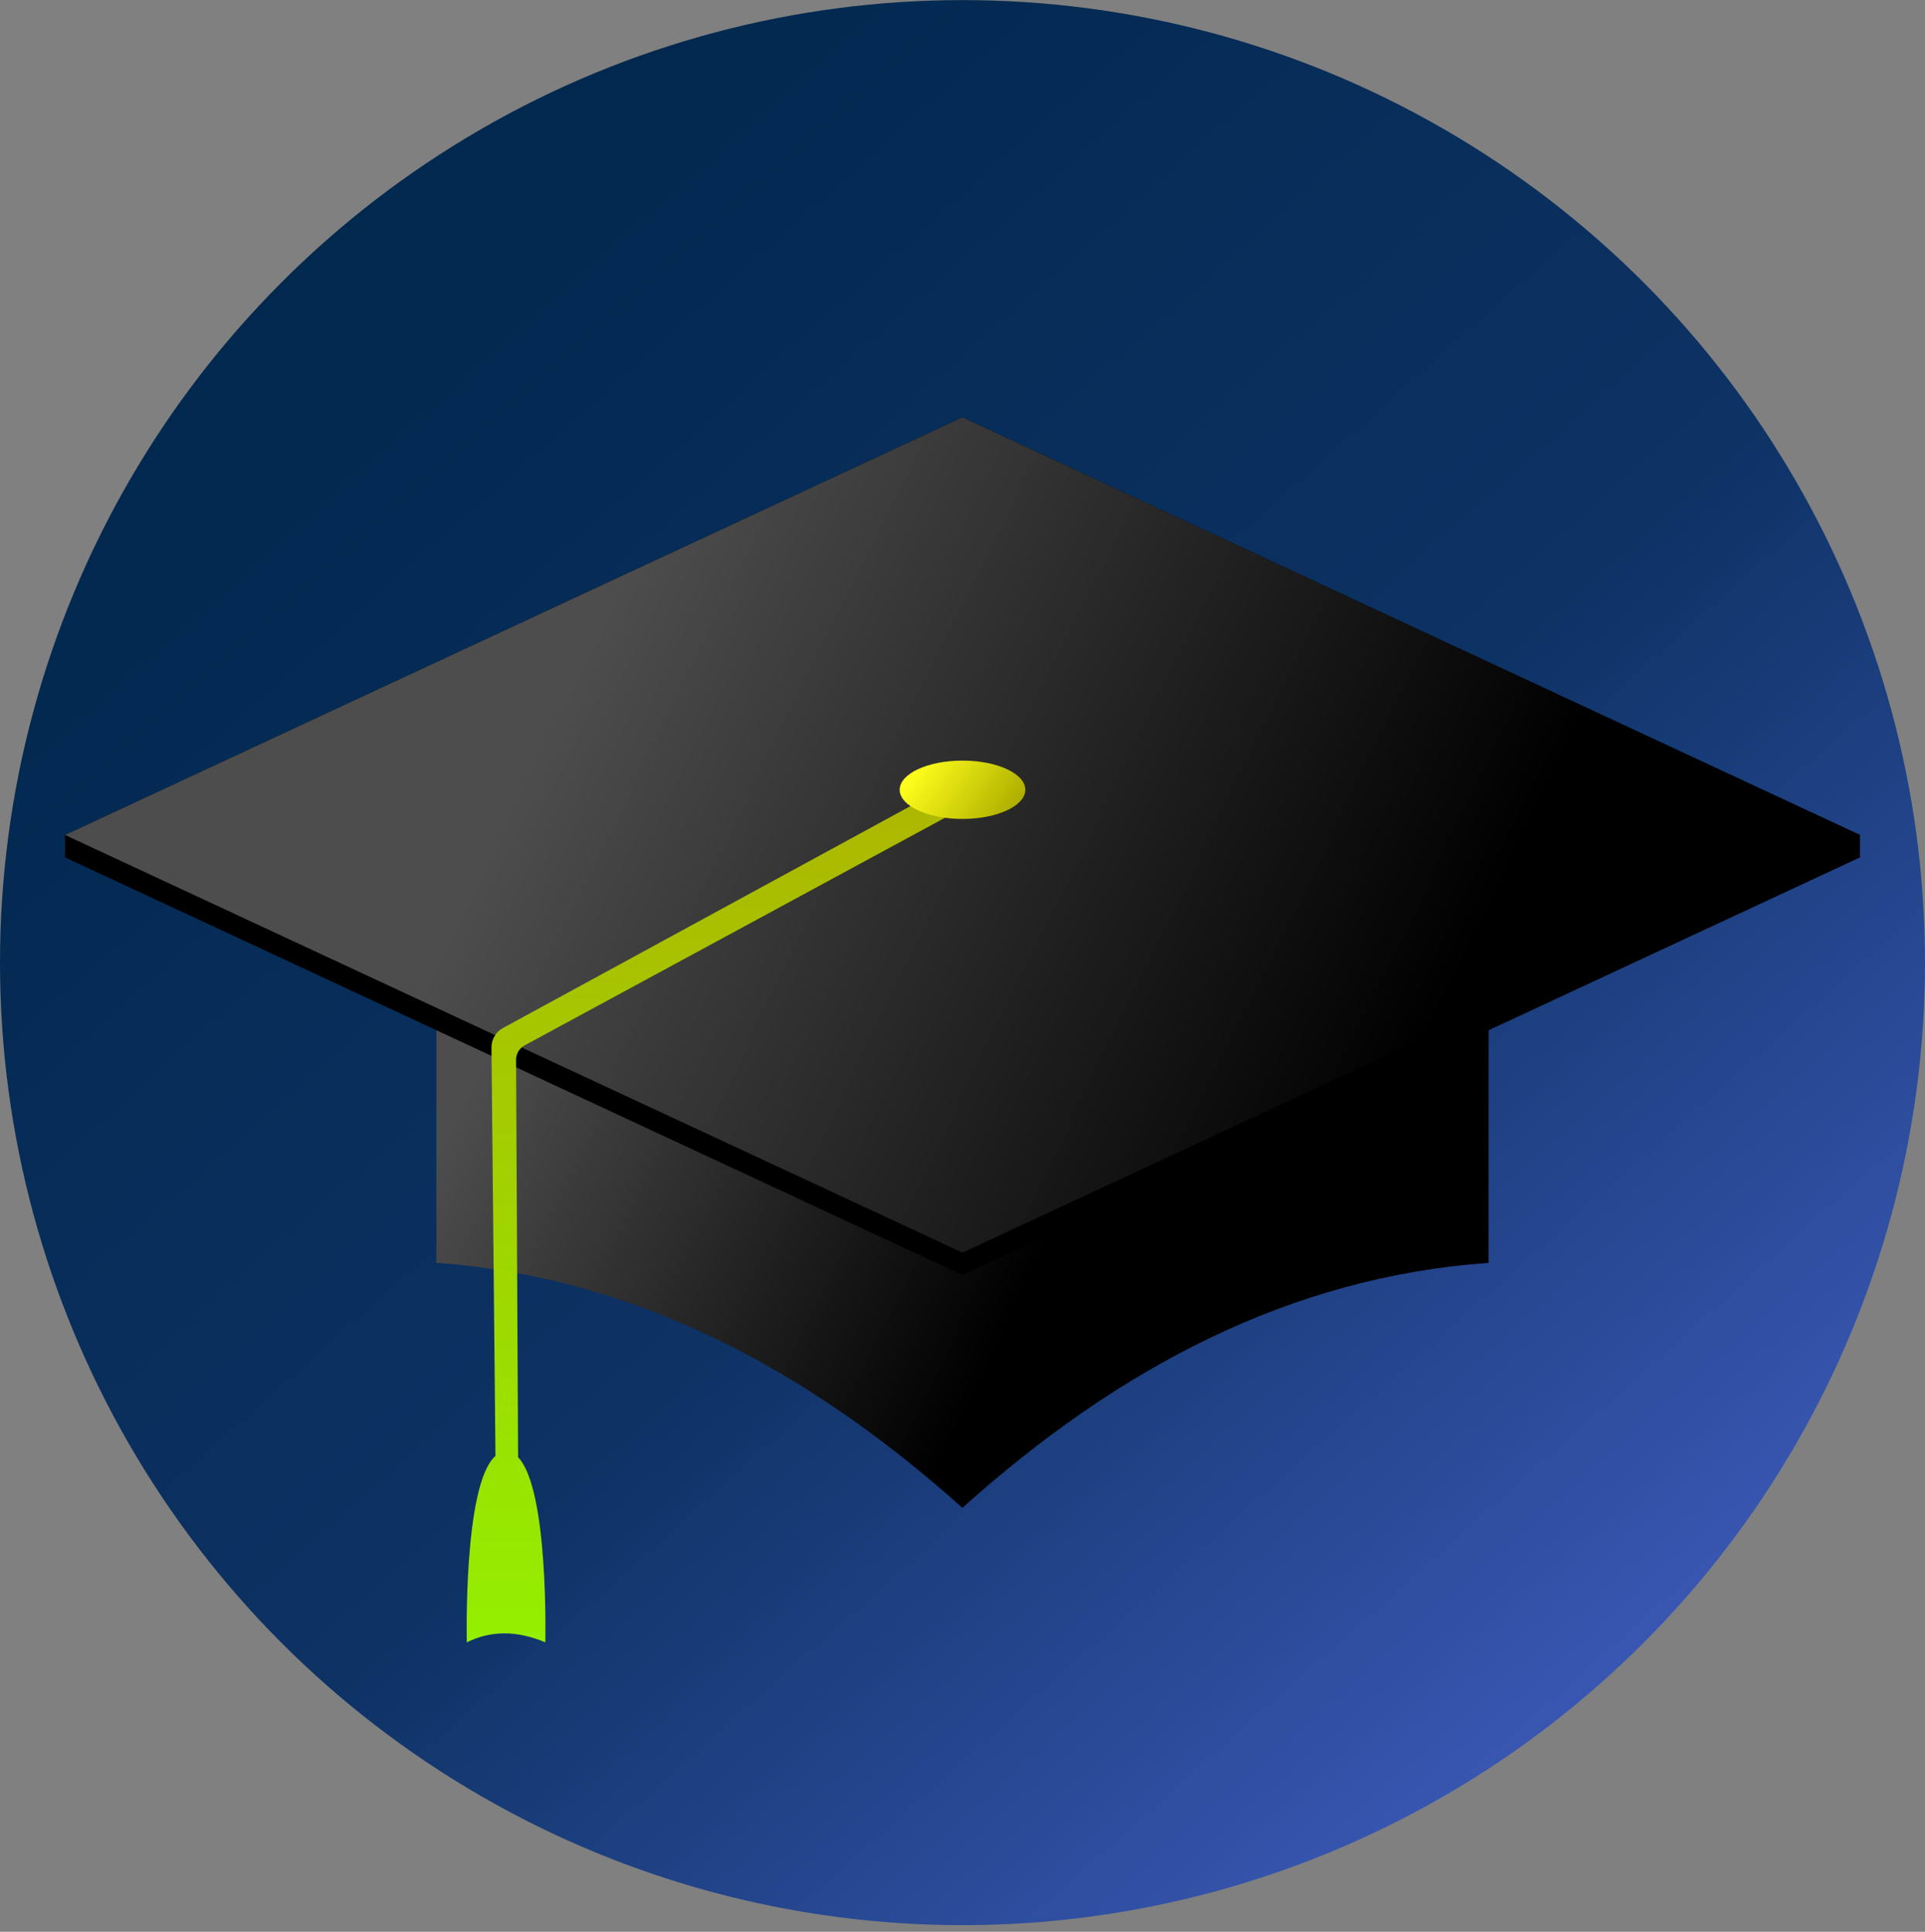 <?xml version="1.0" encoding="UTF-8" standalone="no"?><!DOCTYPE svg PUBLIC "-//W3C//DTD SVG 1.1//EN" "http://www.w3.org/Graphics/SVG/1.1/DTD/svg11.dtd"><svg width="100%" height="100%" viewBox="0 0 286 287" version="1.1" xmlns="http://www.w3.org/2000/svg" xmlns:xlink="http://www.w3.org/1999/xlink" xml:space="preserve" xmlns:serif="http://www.serif.com/" style="fill-rule:evenodd;clip-rule:evenodd;stroke-linejoin:round;stroke-miterlimit:2;"><rect x="0" y="0" width="286" height="287" fill="#808080" stroke="none"/><g id="grad-cap" serif:id="grad cap"><circle cx="143" cy="143.014" r="143" style="fill:url(#_Linear1);"/><g><g><g><path d="M143,224.028c-23.155,-20.731 -48.967,-34.36 -78.167,-36.405l0,-35.579l156.334,0l0,35.579c-29.314,2.053 -54.94,15.507 -78.167,36.377l0,0.028Z" style="fill:url(#_Linear2);"/><path d="M143,115.667l-78.167,36.377l78.167,36.377l78.167,-36.377l-78.167,-36.377Z"/></g><path d="M143,62l-133.333,62.05l0,3.334l133.333,62.05l133.333,-62.05l0,-3.334l-133.333,-62.05Z"/><path d="M143,62l-133.333,62.05l133.333,62.051l133.333,-62.051l-133.333,-62.05Z" style="fill:url(#_Linear3);"/></g><path d="M73.611,216.304l-0.592,-60.674c-0.012,-1.208 0.644,-2.325 1.706,-2.902c10.52,-5.73 65.608,-35.728 65.608,-35.728l4.667,2c0,0 -57.704,31.245 -67.059,36.31c-0.785,0.425 -1.272,1.247 -1.267,2.139l0.3,59.056c4.582,4.694 4.045,27.495 4.045,27.495c-4.243,-1.795 -8.127,-1.767 -11.666,0c0,0 -0.553,-23.5 4.258,-27.696Z" style="fill:url(#_Linear4);"/><ellipse cx="143" cy="117.333" rx="9.333" ry="4.333" style="fill:url(#_Linear5);"/></g></g><defs><linearGradient id="_Linear1" x1="0" y1="0" x2="1" y2="0" gradientUnits="userSpaceOnUse" gradientTransform="matrix(204,237,-237,204,40,29)"><stop offset="0" style="stop-color:#00274c;stop-opacity:1"/><stop offset="0.55" style="stop-color:#0d3264;stop-opacity:1"/><stop offset="1" style="stop-color:#3e5bbb;stop-opacity:1"/></linearGradient><linearGradient id="_Linear2" x1="0" y1="0" x2="1" y2="0" gradientUnits="userSpaceOnUse" gradientTransform="matrix(-78.167,-38.333,38.333,-78.167,143,210.667)"><stop offset="0" style="stop-color:#000;stop-opacity:1"/><stop offset="1" style="stop-color:#4d4d4d;stop-opacity:1"/></linearGradient><linearGradient id="_Linear3" x1="0" y1="0" x2="1" y2="0" gradientUnits="userSpaceOnUse" gradientTransform="matrix(124.333,61,-61,124.333,92,86)"><stop offset="0" style="stop-color:#4d4d4d;stop-opacity:1"/><stop offset="1" style="stop-color:#000;stop-opacity:1"/></linearGradient><linearGradient id="_Linear4" x1="0" y1="0" x2="1" y2="0" gradientUnits="userSpaceOnUse" gradientTransform="matrix(8.69499e-15,-142,142,8.69499e-15,80,244)"><stop offset="0" style="stop-color:#94ef00;stop-opacity:1"/><stop offset="1" style="stop-color:#b0b000;stop-opacity:1"/></linearGradient><linearGradient id="_Linear5" x1="0" y1="0" x2="1" y2="0" gradientUnits="userSpaceOnUse" gradientTransform="matrix(12.667,8.667,-8.667,12.667,136.667,113)"><stop offset="0" style="stop-color:#ffff1d;stop-opacity:1"/><stop offset="1" style="stop-color:#b0b000;stop-opacity:1"/></linearGradient></defs></svg>